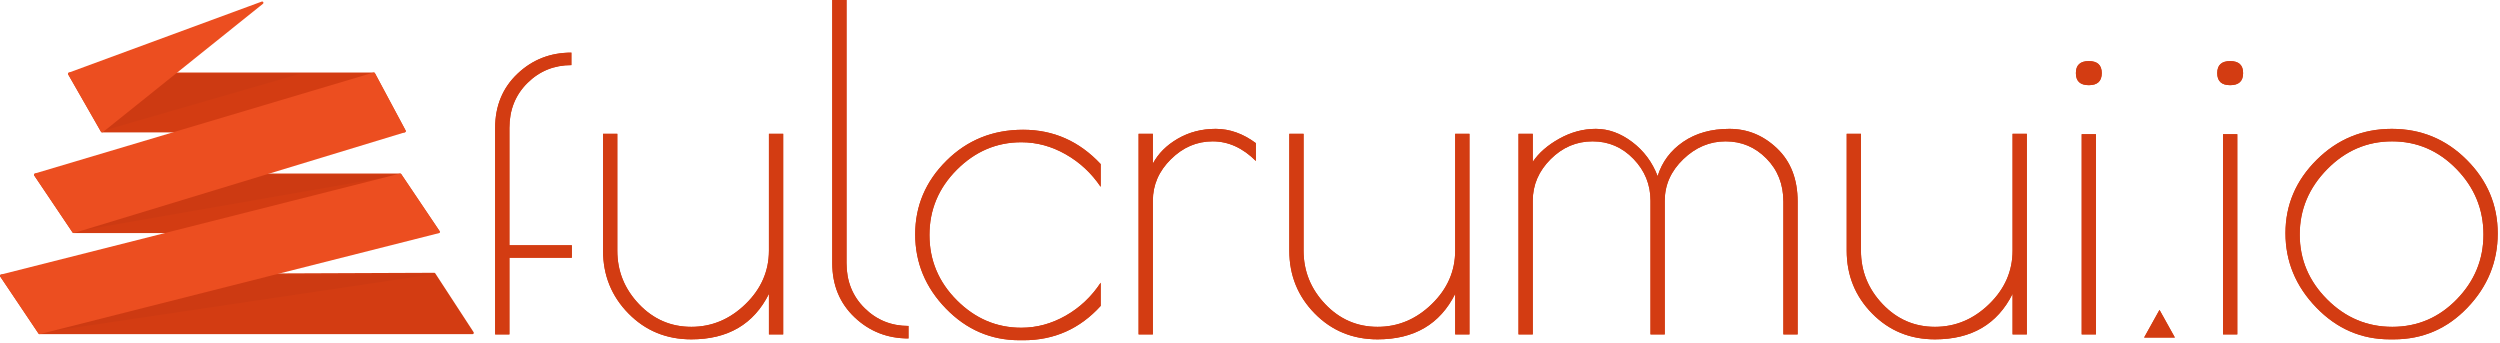 <?xml version="1.0" encoding="UTF-8" standalone="no"?><!DOCTYPE svg PUBLIC "-//W3C//DTD SVG 1.1//EN" "http://www.w3.org/Graphics/SVG/1.1/DTD/svg11.dtd"><svg width="100%" height="100%" viewBox="0 0 978 134" version="1.1" xmlns="http://www.w3.org/2000/svg" xmlns:xlink="http://www.w3.org/1999/xlink" xml:space="preserve" xmlns:serif="http://www.serif.com/" style="fill-rule:evenodd;clip-rule:evenodd;stroke-linecap:round;stroke-linejoin:round;stroke-miterlimit:1.5;"><g><g><g><g><path d="M169.859,107.213l-169.359,0.672l14.994,22.333l169.359,0l-14.994,-23.005Z" style="fill:#d33c12;stroke:#d33c12;stroke-width:1px;"/><path d="M15.492,130.218l154.365,-23.005l-169.357,0.678l14.992,22.327Z" style="fill-opacity:0.03;"/></g><g><path d="M156.546,68.396l-142.74,0l15.001,22.269l142.74,0l-15.001,-22.269Z" style="fill:#d33c12;stroke:#d33c12;stroke-width:1px;"/><path d="M28.823,90.665l127.707,-22.269l-142.724,0l15.017,22.269Z" style="fill-opacity:0.03;"/></g><g><path d="M146.229,28.871l-119.11,0l12.824,22.416l118.291,0l-12.005,-22.416Z" style="fill:#d33c12;stroke:#d33c12;stroke-width:1px;"/><path d="M39.943,51.287l77.438,-22.416l-90.262,0l12.824,22.416Z" style="fill-opacity:0.03;"/></g><path d="M156.546,68.396l-156.046,39.489l14.994,22.333l156.053,-39.489l-15.001,-22.333Z" style="fill:#ec4e20;stroke:#ec4e20;stroke-width:1px;"/><path d="M146.229,28.871l-132.416,39.47l14.994,22.324l129.427,-39.378l-12.005,-22.416Z" style="fill:#ec4e20;stroke:#ec4e20;stroke-width:1px;"/><path d="M102.553,1.092l-75.434,27.779l12.824,22.416l62.61,-50.195Z" style="fill:#ec4e20;stroke:#ec4e20;stroke-width:1px;"/></g><g><path d="M223.53,20.584l0,4.884c-6.745,0 -12.472,2.326 -17.182,6.978c-4.71,4.651 -7.065,10.524 -7.065,17.618l0,45.877l24.421,0l0,4.885l-24.421,0l0,30.003l-5.582,0l0,-80.765c0,-8.606 2.907,-15.67 8.722,-21.194c5.814,-5.524 12.85,-8.286 21.107,-8.286Z" style="fill:#d33c12;fill-rule:nonzero;"/><path d="M223.53,20.584l0,4.884c-6.745,0 -12.472,2.326 -17.182,6.978c-4.71,4.651 -7.065,10.524 -7.065,17.618l0,45.877l24.421,0l0,4.885l-24.421,0l0,30.003l-5.582,0l0,-80.765c0,-8.606 2.907,-15.67 8.722,-21.194c5.814,-5.524 12.85,-8.286 21.107,-8.286Zm-2.083,2.148c-6.802,0.426 -12.667,2.972 -17.589,7.648c-5.398,5.128 -8.074,11.695 -8.074,19.684l0,78.682l1.416,0l0,-27.92c0,-1.151 0.932,-2.084 2.083,-2.084l22.338,0l0,-0.717l-22.338,0c-1.151,0 -2.083,-0.933 -2.083,-2.084c0,0 0,-45.877 0,-45.877c0,-7.694 2.575,-14.055 7.684,-19.101c4.619,-4.562 10.139,-7.068 16.563,-7.508l0,-0.723Z" style="fill:#d33c12;"/><path d="M300.806,52.332l5.583,0l0,78.497l-5.583,0l0,-15.874c-5.93,11.862 -16.048,17.793 -30.352,17.793c-9.769,0 -17.967,-3.372 -24.596,-10.117c-6.629,-6.745 -9.943,-14.944 -9.943,-24.596l0,-45.703l5.582,0l0,45.703c0,8.024 2.82,15.002 8.46,20.932c5.641,5.931 12.473,8.897 20.497,8.897c8.024,0 15.089,-2.966 21.194,-8.897c6.106,-5.93 9.158,-12.908 9.158,-20.932l0,-45.703Z" style="fill:#d33c12;fill-rule:nonzero;"/><path d="M300.806,52.332l5.583,0l0,78.497l-5.583,0l0,-15.874c-5.93,11.862 -16.048,17.793 -30.352,17.793c-9.769,0 -17.967,-3.372 -24.596,-10.117c-6.629,-6.745 -9.943,-14.944 -9.943,-24.596l0,-45.703l5.582,0l0,45.703c0,8.024 2.82,15.002 8.46,20.932c5.641,5.931 12.473,8.897 20.497,8.897c8.024,0 15.089,-2.966 21.194,-8.897c6.106,-5.93 9.158,-12.908 9.158,-20.932l0,-45.703Zm2.084,76.414l1.415,0l0,-74.331l-1.415,0l0,43.62c0,8.594 -3.251,16.075 -9.79,22.427c-6.521,6.335 -14.075,9.485 -22.646,9.485c-8.614,0 -15.951,-3.177 -22.006,-9.544c-6.027,-6.337 -9.034,-13.795 -9.034,-22.368l0,-43.62l-1.416,0l0,43.62c0,9.078 3.112,16.792 9.346,23.135c6.227,6.337 13.933,9.495 23.11,9.495c13.414,0 22.927,-5.518 28.489,-16.641c0.432,-0.865 1.402,-1.318 2.342,-1.096c0.94,0.222 1.605,1.061 1.605,2.027l0,13.791Z" style="fill:#d33c12;"/><path d="M355.406,127.515l0,4.884c-8.257,0 -15.293,-2.762 -21.107,-8.286c-5.815,-5.523 -8.722,-12.588 -8.722,-21.194l0,-102.919l5.582,0l0,102.919c0,7.094 2.355,12.967 7.065,17.618c4.71,4.652 10.437,6.978 17.182,6.978Z" style="fill:#d33c12;fill-rule:nonzero;"/><path d="M355.406,127.515l0,4.884c-8.257,0 -15.293,-2.762 -21.107,-8.286c-5.815,-5.523 -8.722,-12.588 -8.722,-21.194l0,-102.919l5.582,0l0,102.919c0,7.094 2.355,12.967 7.065,17.618c4.71,4.652 10.437,6.978 17.182,6.978Zm-26.33,-125.432l-1.416,0l0,100.836c0,7.989 2.676,14.556 8.074,19.684c4.922,4.677 10.787,7.222 17.589,7.648l0,-0.723c-6.424,-0.44 -11.944,-2.946 -16.563,-7.508c-5.109,-5.046 -7.684,-11.407 -7.684,-19.101l0,-100.836Z" style="fill:#d33c12;"/><path d="M400.411,133.097l-1.57,0c-11.164,0 -20.758,-4.128 -28.782,-12.385c-8.024,-8.257 -12.037,-17.938 -12.037,-29.044c0,-11.106 4.071,-20.7 12.211,-28.783c8.141,-8.082 18.142,-12.123 30.004,-12.123c11.862,0 21.979,4.477 30.352,13.432l0,8.896c-3.605,-5.349 -8.169,-9.594 -13.693,-12.734c-5.524,-3.14 -11.31,-4.71 -17.357,-4.71c-9.652,0 -18.054,3.576 -25.206,10.728c-7.152,7.152 -10.728,15.671 -10.728,25.555c0,9.885 3.576,18.404 10.728,25.556c7.152,7.152 15.554,10.728 25.206,10.728c6.047,0 11.833,-1.57 17.357,-4.71c5.524,-3.14 10.088,-7.443 13.693,-12.909l0,9.071c-8.14,8.955 -18.2,13.432 -30.178,13.432Z" style="fill:#d33c12;fill-rule:nonzero;"/><path d="M400.411,133.097l-1.57,0c-11.164,0 -20.758,-4.128 -28.782,-12.385c-8.024,-8.257 -12.037,-17.938 -12.037,-29.044c0,-11.106 4.071,-20.7 12.211,-28.783c8.141,-8.082 18.142,-12.123 30.004,-12.123c11.862,0 21.979,4.477 30.352,13.432l0,8.896c-3.605,-5.349 -8.169,-9.594 -13.693,-12.734c-5.524,-3.14 -11.31,-4.71 -17.357,-4.71c-9.652,0 -18.054,3.576 -25.206,10.728c-7.152,7.152 -10.728,15.671 -10.728,25.555c0,9.885 3.576,18.404 10.728,25.556c7.152,7.152 15.554,10.728 25.206,10.728c6.047,0 11.833,-1.57 17.357,-4.71c5.524,-3.14 10.088,-7.443 13.693,-12.909l0,9.071c-8.14,8.955 -18.2,13.432 -30.178,13.432Zm28.095,-68.07c-7.844,-8.115 -17.264,-12.182 -28.269,-12.182c-11.28,0 -20.795,3.833 -28.536,11.519c-7.723,7.668 -11.595,16.767 -11.595,27.304c0,10.552 3.823,19.747 11.447,27.592c7.609,7.829 16.702,11.754 27.288,11.754l1.57,0c11.103,0 20.468,-4.058 28.095,-12.165l0,-2.11c-3.047,3.44 -6.575,6.298 -10.581,8.575c-5.851,3.326 -11.981,4.982 -18.386,4.982c-10.214,0 -19.111,-3.77 -26.68,-11.338c-7.563,-7.564 -11.338,-16.575 -11.338,-27.029c0,-10.453 3.775,-19.465 11.338,-27.028c7.569,-7.568 16.466,-11.338 26.68,-11.338c6.405,0 12.535,1.656 18.386,4.982c4.007,2.278 7.535,5.108 10.581,8.492l0,-2.01Z" style="fill:#d33c12;"/><path d="M491.294,62.973c-5.117,-5.117 -10.757,-7.676 -16.921,-7.676c-6.163,0 -11.6,2.326 -16.31,6.978c-4.71,4.651 -7.064,10.059 -7.064,16.223l0,52.331l-5.583,0l0,-78.497l5.583,0l0,11.687c2.093,-3.954 5.349,-7.21 9.768,-9.768c4.419,-2.559 9.362,-3.838 14.827,-3.838c5.466,0 10.699,1.861 15.7,5.582l0,6.978Z" style="fill:#d33c12;fill-rule:nonzero;"/><path d="M491.294,62.973c-5.117,-5.117 -10.757,-7.676 -16.921,-7.676c-6.163,0 -11.6,2.326 -16.31,6.978c-4.71,4.651 -7.064,10.059 -7.064,16.223l0,52.331l-5.583,0l0,-78.497l5.583,0l0,11.687c2.093,-3.954 5.349,-7.21 9.768,-9.768c4.419,-2.559 9.362,-3.838 14.827,-3.838c5.466,0 10.699,1.861 15.7,5.582l0,6.978Zm-2.083,-5.911c-4.352,-3.029 -8.886,-4.566 -13.617,-4.566c-5.08,0 -9.676,1.18 -13.783,3.558c-4.051,2.345 -7.052,5.315 -8.971,8.94c-0.448,0.846 -1.415,1.278 -2.344,1.047c-0.929,-0.231 -1.581,-1.065 -1.581,-2.022l0,-9.604l-1.415,0l0,74.331l1.415,0l0,-50.248c0,-6.723 2.547,-12.632 7.684,-17.706c5.13,-5.066 11.061,-7.578 17.774,-7.578c5.295,0 10.248,1.709 14.838,5.175l0,-1.327Z" style="fill:#d33c12;"/><path d="M569.268,52.332l5.582,0l0,78.497l-5.582,0l0,-15.874c-5.931,11.862 -16.048,17.793 -30.352,17.793c-9.769,0 -17.967,-3.372 -24.596,-10.117c-6.629,-6.745 -9.943,-14.944 -9.943,-24.596l0,-45.703l5.582,0l0,45.703c0,8.024 2.82,15.002 8.46,20.932c5.64,5.931 12.473,8.897 20.497,8.897c8.024,0 15.089,-2.966 21.194,-8.897c6.106,-5.93 9.158,-12.908 9.158,-20.932l0,-45.703Z" style="fill:#d33c12;fill-rule:nonzero;"/><path d="M569.268,52.332l5.582,0l0,78.497l-5.582,0l0,-15.874c-5.931,11.862 -16.048,17.793 -30.352,17.793c-9.769,0 -17.967,-3.372 -24.596,-10.117c-6.629,-6.745 -9.943,-14.944 -9.943,-24.596l0,-45.703l5.582,0l0,45.703c0,8.024 2.82,15.002 8.46,20.932c5.64,5.931 12.473,8.897 20.497,8.897c8.024,0 15.089,-2.966 21.194,-8.897c6.106,-5.93 9.158,-12.908 9.158,-20.932l0,-45.703Zm2.084,76.414l1.415,0l0,-74.331l-1.415,0l0,43.62c0,8.594 -3.251,16.075 -9.79,22.427c-6.522,6.335 -14.075,9.485 -22.646,9.485c-8.614,0 -15.952,-3.177 -22.006,-9.544c-6.027,-6.337 -9.034,-13.795 -9.034,-22.368l0,-43.62l-1.416,0l0,43.62c0,9.078 3.111,16.792 9.346,23.135c6.227,6.337 13.933,9.495 23.11,9.495c13.414,0 22.927,-5.518 28.489,-16.641c0.432,-0.865 1.402,-1.318 2.342,-1.096c0.94,0.222 1.605,1.061 1.605,2.027l0,13.791Z" style="fill:#d33c12;"/><path d="M648.464,68.903c1.744,-5.582 5.087,-10.059 10.03,-13.431c4.942,-3.373 10.96,-5.059 18.054,-5.059c7.094,0 13.316,2.558 18.665,7.675c5.35,5.117 8.024,12.037 8.024,20.758l0,51.983l-5.582,0l0,-51.983c0,-6.745 -2.209,-12.356 -6.628,-16.833c-4.419,-4.477 -9.74,-6.716 -15.961,-6.716c-6.222,0 -11.746,2.326 -16.572,6.978c-4.826,4.651 -7.239,10.059 -7.239,16.223l0,52.331l-5.582,0l0,-52.331c0,-6.28 -2.21,-11.717 -6.629,-16.31c-4.419,-4.594 -9.769,-6.891 -16.049,-6.891c-6.279,0 -11.745,2.326 -16.397,6.978c-4.652,4.651 -6.977,10.059 -6.977,16.223l0,52.331l-5.582,0l0,-78.497l5.582,0l0,10.989c2.325,-3.488 5.785,-6.512 10.379,-9.07c4.593,-2.559 9.361,-3.838 14.304,-3.838c4.942,0 9.681,1.715 14.217,5.146c4.535,3.43 7.849,7.879 9.943,13.344Z" style="fill:#d33c12;fill-rule:nonzero;"/><path d="M648.464,68.903c1.744,-5.582 5.087,-10.059 10.03,-13.431c4.942,-3.373 10.96,-5.059 18.054,-5.059c7.094,0 13.316,2.558 18.665,7.675c5.35,5.117 8.024,12.037 8.024,20.758l0,51.983l-5.582,0l0,-51.983c0,-6.745 -2.209,-12.356 -6.628,-16.833c-4.419,-4.477 -9.74,-6.716 -15.961,-6.716c-6.222,0 -11.746,2.326 -16.572,6.978c-4.826,4.651 -7.239,10.059 -7.239,16.223l0,52.331l-5.582,0l0,-52.331c0,-6.28 -2.21,-11.717 -6.629,-16.31c-4.419,-4.594 -9.769,-6.891 -16.049,-6.891c-6.279,0 -11.745,2.326 -16.397,6.978c-4.652,4.651 -6.977,10.059 -6.977,16.223l0,52.331l-5.582,0l0,-78.497l5.582,0l0,10.989c2.325,-3.488 5.785,-6.512 10.379,-9.07c4.593,-2.559 9.361,-3.838 14.304,-3.838c4.942,0 9.681,1.715 14.217,5.146c4.535,3.43 7.849,7.879 9.943,13.344Zm52.69,59.843l0,-49.9c0,-8.08 -2.425,-14.512 -7.381,-19.252c-4.938,-4.724 -10.676,-7.098 -17.225,-7.098c-6.629,0 -12.261,1.545 -16.88,4.697c-4.539,3.097 -7.614,7.205 -9.216,12.332c-0.265,0.847 -1.036,1.433 -1.923,1.461c-0.887,0.028 -1.694,-0.509 -2.011,-1.337c-1.949,-5.09 -5.031,-9.234 -9.254,-12.429c-4.138,-3.13 -8.451,-4.724 -12.96,-4.724c-4.593,0 -9.022,1.197 -13.291,3.575c-4.267,2.376 -7.498,5.165 -9.659,8.406c-0.509,0.764 -1.458,1.104 -2.337,0.838c-0.879,-0.266 -1.48,-1.076 -1.48,-1.994l0,-8.906l-1.415,0l0,74.331l1.415,0l0,-50.248c0,-6.72 2.516,-12.625 7.588,-17.696c5.068,-5.068 11.029,-7.588 17.87,-7.588c6.867,0 12.718,2.506 17.55,7.529c4.81,5 7.211,10.919 7.211,17.755l0,50.248l1.415,0l0,-50.248c0,-6.729 2.608,-12.645 7.877,-17.723c5.245,-5.055 11.256,-7.561 18.018,-7.561c6.799,0 12.614,2.443 17.443,7.336c4.806,4.868 7.23,10.962 7.23,18.296l0,49.9l1.415,0Z" style="fill:#d33c12;"/><path d="M787.317,52.332l5.582,0l0,78.497l-5.582,0l0,-15.874c-5.931,11.862 -16.048,17.793 -30.352,17.793c-9.769,0 -17.968,-3.372 -24.596,-10.117c-6.629,-6.745 -9.943,-14.944 -9.943,-24.596l0,-45.703l5.582,0l0,45.703c0,8.024 2.82,15.002 8.46,20.932c5.64,5.931 12.472,8.897 20.497,8.897c8.024,0 15.089,-2.966 21.194,-8.897c6.105,-5.93 9.158,-12.908 9.158,-20.932l0,-45.703Z" style="fill:#d33c12;fill-rule:nonzero;"/><path d="M787.317,52.332l5.582,0l0,78.497l-5.582,0l0,-15.874c-5.931,11.862 -16.048,17.793 -30.352,17.793c-9.769,0 -17.968,-3.372 -24.596,-10.117c-6.629,-6.745 -9.943,-14.944 -9.943,-24.596l0,-45.703l5.582,0l0,45.703c0,8.024 2.82,15.002 8.46,20.932c5.64,5.931 12.472,8.897 20.497,8.897c8.024,0 15.089,-2.966 21.194,-8.897c6.105,-5.93 9.158,-12.908 9.158,-20.932l0,-45.703Zm2.083,76.414l1.416,0l0,-74.331l-1.416,0l0,43.62c0,8.594 -3.25,16.075 -9.789,22.427c-6.522,6.335 -14.075,9.485 -22.646,9.485c-8.614,0 -15.952,-3.177 -22.007,-9.544c-6.026,-6.337 -9.034,-13.795 -9.034,-22.368l0,-43.62l-1.415,0l0,43.62c0,9.078 3.111,16.792 9.346,23.135c6.227,6.337 13.933,9.495 23.11,9.495c13.413,0 22.927,-5.518 28.489,-16.641c0.432,-0.865 1.401,-1.318 2.342,-1.096c0.94,0.222 1.604,1.061 1.604,2.027l0,13.791Z" style="fill:#d33c12;"/><path d="M819.937,52.506l0,78.323l-5.582,0l0,-78.323l5.582,0Zm-2.791,-19.188c-3.372,0 -5.059,-1.57 -5.059,-4.71c0,-3.14 1.687,-4.71 5.059,-4.71c3.373,0 5.059,1.57 5.059,4.71c0,3.14 -1.686,4.71 -5.059,4.71Z" style="fill:#d33c12;fill-rule:nonzero;"/><path d="M819.937,52.506l0,78.323l-5.582,0l0,-78.323l5.582,0Zm-3.499,2.083l0,74.157l1.416,0l0,-74.157l-1.416,0Zm0.708,-21.271c-3.372,0 -5.059,-1.57 -5.059,-4.71c0,-3.14 1.687,-4.71 5.059,-4.71c3.373,0 5.059,1.57 5.059,4.71c0,3.14 -1.686,4.71 -5.059,4.71Zm0,-2.083c-1.041,0 -1.853,-0.135 -2.374,-0.619c-0.471,-0.439 -0.601,-1.131 -0.601,-2.008c0,-0.877 0.13,-1.569 0.601,-2.008c0.521,-0.484 1.333,-0.619 2.374,-0.619c1.042,0 1.854,0.135 2.375,0.619c0.471,0.439 0.601,1.131 0.601,2.008c0,0.877 -0.13,1.569 -0.601,2.008c-0.521,0.484 -1.333,0.619 -2.375,0.619Z" style="fill:#d33c12;"/><path d="M844.795,121.235l6.018,10.815l-12.036,0l6.018,-10.815Z" style="fill:#d33c12;"/><path d="M844.795,121.235l6.018,10.815l-12.036,0l6.018,-10.815Zm-2.475,8.732l4.949,0l-2.474,-4.447l-2.475,4.447Z" style="fill:#d33c12;"/><path d="M875.234,52.506l0,78.323l-5.582,0l0,-78.323l5.582,0Zm-2.791,-19.188c-3.372,0 -5.058,-1.57 -5.058,-4.71c0,-3.14 1.686,-4.71 5.058,-4.71c3.373,0 5.059,1.57 5.059,4.71c0,3.14 -1.686,4.71 -5.059,4.71Z" style="fill:#d33c12;fill-rule:nonzero;"/><path d="M875.234,52.506l0,78.323l-5.582,0l0,-78.323l5.582,0Zm-3.498,2.083l0,74.157l1.415,0l0,-74.157l-1.415,0Zm0.707,-21.271c-3.372,0 -5.058,-1.57 -5.058,-4.71c0,-3.14 1.686,-4.71 5.058,-4.71c3.373,0 5.059,1.57 5.059,4.71c0,3.14 -1.686,4.71 -5.059,4.71Zm0,-2.083c-1.041,0 -1.853,-0.135 -2.374,-0.619c-0.471,-0.439 -0.601,-1.131 -0.601,-2.008c0,-0.877 0.13,-1.569 0.601,-2.008c0.521,-0.484 1.333,-0.619 2.374,-0.619c1.042,0 1.854,0.135 2.375,0.619c0.471,0.439 0.601,1.131 0.601,2.008c0,0.877 -0.13,1.569 -0.601,2.008c-0.521,0.484 -1.333,0.619 -2.375,0.619Z" style="fill:#d33c12;"/><path d="M934.893,132.748c-11.165,0 -20.759,-4.157 -28.783,-12.472c-8.024,-8.315 -12.036,-17.997 -12.036,-29.044c0,-11.048 4.07,-20.613 12.211,-28.696c8.14,-8.082 17.938,-12.123 29.393,-12.123c11.454,0 21.223,4.041 29.305,12.123c8.083,8.083 12.124,17.677 12.124,28.783c0,11.106 -3.954,20.787 -11.862,29.044c-7.908,8.257 -17.502,12.385 -28.782,12.385l-1.57,0Zm36.632,-40.993c0,-9.885 -3.518,-18.432 -10.554,-25.643c-7.036,-7.21 -15.438,-10.815 -25.206,-10.815c-9.769,0 -18.229,3.634 -25.381,10.903c-7.152,7.268 -10.728,15.786 -10.728,25.555c0,9.769 3.576,18.229 10.728,25.381c7.152,7.152 15.641,10.728 25.468,10.728c9.827,0 18.229,-3.576 25.206,-10.728c6.978,-7.152 10.467,-15.612 10.467,-25.381Z" style="fill:#d33c12;fill-rule:nonzero;"/><path d="M934.893,132.748c-11.165,0 -20.759,-4.157 -28.783,-12.472c-8.024,-8.315 -12.036,-17.997 -12.036,-29.044c0,-11.048 4.07,-20.613 12.211,-28.696c8.14,-8.082 17.938,-12.123 29.393,-12.123c11.454,0 21.223,4.041 29.305,12.123c8.083,8.083 12.124,17.677 12.124,28.783c0,11.106 -3.954,20.787 -11.862,29.044c-7.908,8.257 -17.502,12.385 -28.782,12.385l-1.57,0Zm0,-2.083c-10.585,0 -19.676,-3.953 -27.284,-11.836c-7.626,-7.902 -11.452,-17.098 -11.452,-27.597c0,-10.481 3.873,-19.55 11.595,-27.217c7.734,-7.679 17.043,-11.519 27.926,-11.519c10.878,0 20.156,3.838 27.832,11.514c7.67,7.669 11.513,16.77 11.513,27.309c0,10.556 -3.766,19.755 -11.283,27.603c-7.495,7.826 -16.586,11.743 -27.277,11.743l-1.57,0Zm38.715,-38.91c0,-10.445 -3.711,-19.479 -11.146,-27.098c-7.45,-7.635 -16.352,-11.443 -26.697,-11.443c-10.338,0 -19.297,3.833 -26.866,11.524c-7.56,7.683 -11.326,16.692 -11.326,27.017c0,10.334 3.772,19.288 11.338,26.854c7.564,7.565 16.547,11.338 26.941,11.338c10.407,0 19.308,-3.782 26.698,-11.356c7.376,-7.561 11.058,-16.509 11.058,-26.836Zm-2.083,0c0,-9.885 -3.518,-18.432 -10.554,-25.643c-7.036,-7.21 -15.438,-10.815 -25.206,-10.815c-9.769,0 -18.229,3.634 -25.381,10.903c-7.152,7.268 -10.728,15.786 -10.728,25.555c0,9.769 3.576,18.229 10.728,25.381c7.152,7.152 15.641,10.728 25.468,10.728c9.827,0 18.229,-3.576 25.206,-10.728c6.978,-7.152 10.467,-15.612 10.467,-25.381Z" style="fill:#d33c12;"/></g></g></g></svg>